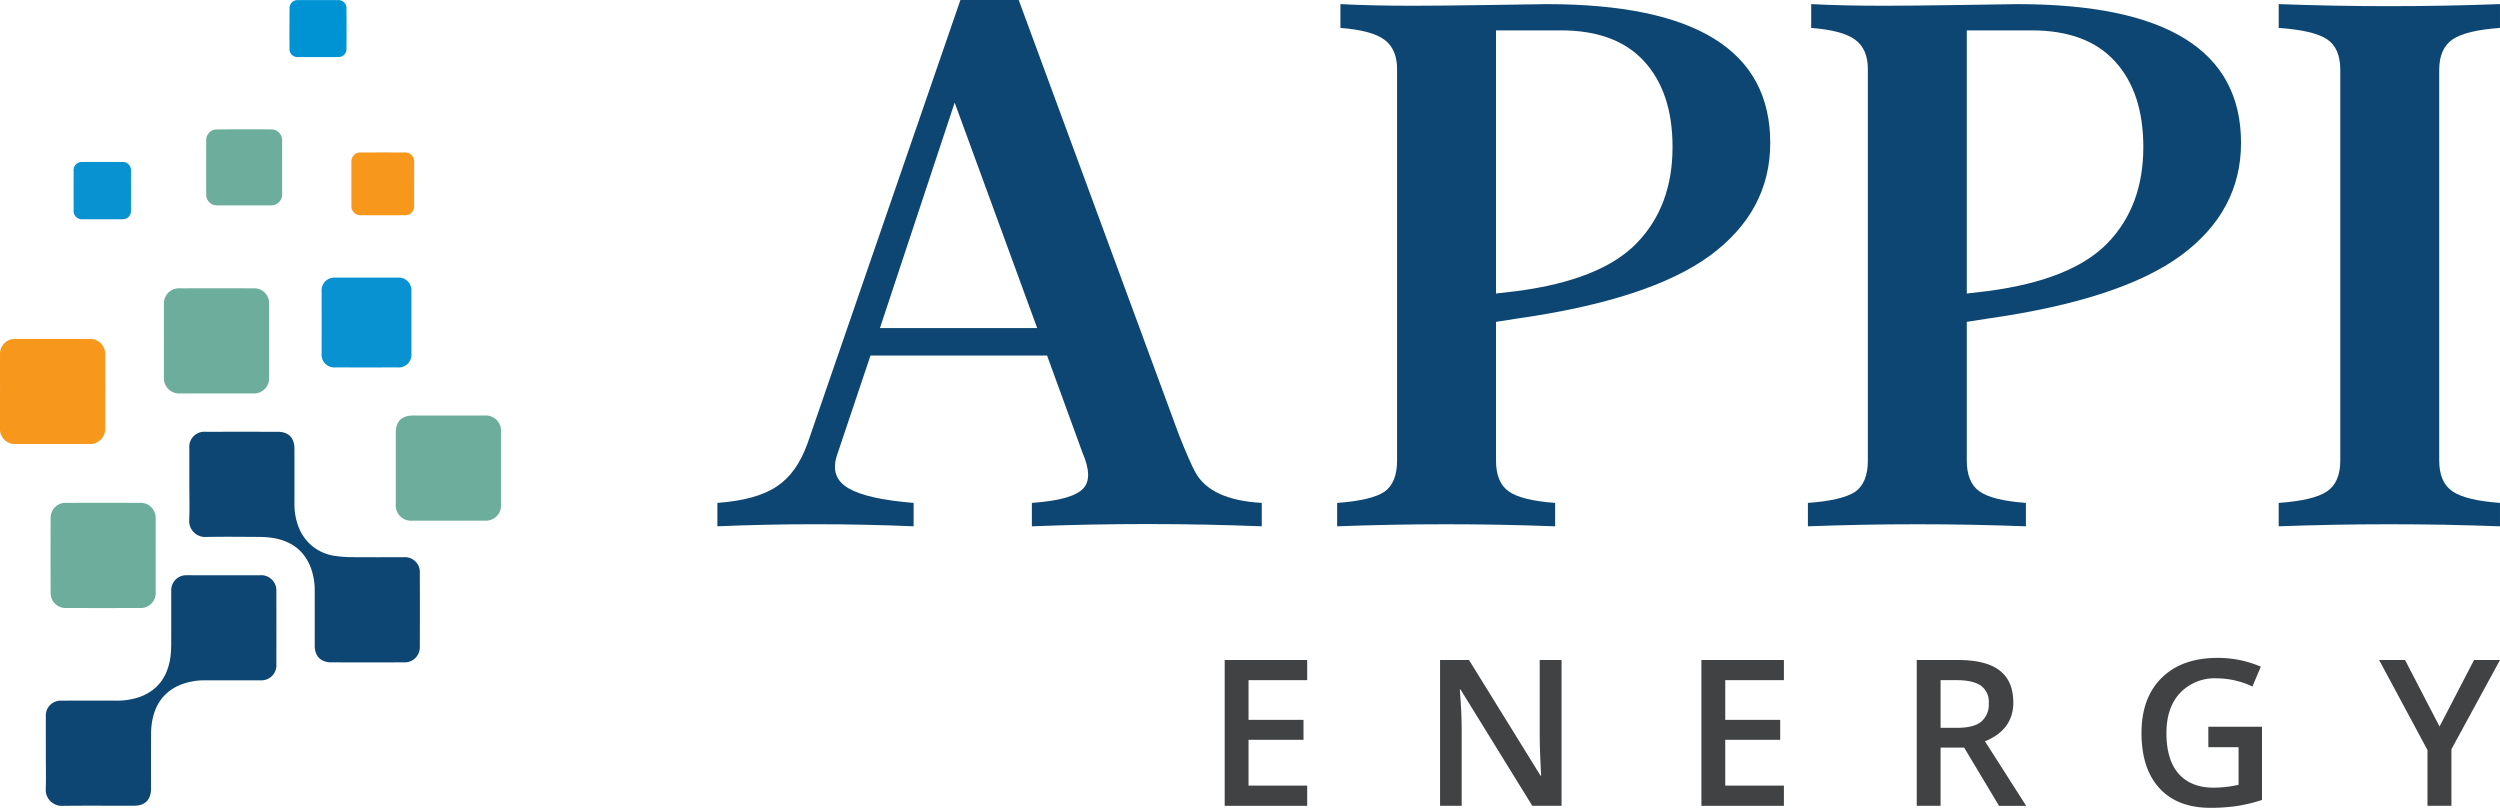 <svg xmlns="http://www.w3.org/2000/svg" width="624" height="201.633" viewBox="0 0 624 201.633">
  <g id="Group_118" data-name="Group 118" transform="translate(-28.688 -46.922)">
    <g id="APPI" transform="translate(207.744 46.922)">
      <path id="Path_1826" data-name="Path 1826" d="M517.862,46.922l40.066,108.719q2.663,6.663,4,9.121,3.79,6.97,16.6,7.684v5.842q-28.589-1.126-57.383,0v-5.842q10.144-.716,12.809-3.585,2.56-2.663-.2-9.018l-8.813-24.183H480.87l-8.4,25q-1.743,5.433,2.92,8.146t16.242,3.637v5.842q-24.593-1.023-48.981,0v-5.842q9.937-.716,14.96-4.2,4.919-3.278,7.583-10.758L503.311,46.922ZM501.877,72.539,483.227,128.8h39.246Z" transform="translate(-442.649 -46.922)" fill="#0d4672"/>
      <path id="Path_1827" data-name="Path 1827" d="M845.163,127.783l-5.226.82v34.635q0,5.433,3.177,7.685t11.579,2.869v5.842q-27.052-1.023-54.411,0v-5.842q8.5-.615,11.784-2.766,3.175-2.253,3.176-7.788V65.481q0-4.919-3.125-7.276T801.1,55.234V49.291q7.685.411,18.24.41,6.352,0,19.674-.2t13.526-.205q55.846,0,55.846,34.635,0,17.011-14.96,28.077Q878.363,123.069,845.163,127.783Zm-5.226-71.934v65.684l5.226-.616q21-2.764,29.921-11.988T884,84.95q0-13.626-7.07-21.366t-20.8-7.736Z" transform="translate(-645.589 -48.266)" fill="#0d4672"/>
      <path id="Path_1828" data-name="Path 1828" d="M1116.827,127.783l-5.227.82v34.635q0,5.433,3.177,7.685t11.578,2.869v5.842q-27.052-1.023-54.412,0v-5.842q8.507-.615,11.785-2.766,3.174-2.253,3.177-7.788V65.481q0-4.919-3.126-7.276t-11.017-2.971V49.291q7.689.411,18.242.41,6.352,0,19.674-.2t13.526-.205q55.845,0,55.845,34.635,0,17.011-14.961,28.077Q1150.026,123.069,1116.827,127.783ZM1111.6,55.849v65.684l5.227-.616q21-2.764,29.921-11.988t8.914-23.978q0-13.626-7.072-21.366t-20.8-7.736Z" transform="translate(-799.745 -48.266)" fill="#0d4672"/>
      <path id="Path_1829" data-name="Path 1829" d="M1383.683,65.686v97.551q0,5.433,3.331,7.685t11.835,2.869v5.842q-27.463-1.023-55.233,0v-5.842q8.711-.615,12.042-2.869t3.331-7.685V65.686q0-5.43-3.331-7.634t-12.042-2.818V49.291q27.463,1.026,55.233,0v5.943q-8.507.615-11.835,2.869T1383.683,65.686Z" transform="translate(-953.908 -48.266)" fill="#0d4672"/>
    </g>
    <g id="ENERGY" transform="translate(334.372 211.132)">
      <path id="Path_1830" data-name="Path 1830" d="M755.992,464.171H735.4v-36.4h20.592v5.03H741.351v9.91H755.07v4.98H741.351v11.429h14.641Z" transform="translate(-735.4 -427.245)" fill="#414243"/>
      <path id="Path_1831" data-name="Path 1831" d="M890,464.171h-7.3l-17.9-29.008h-.2l.124,1.619q.348,4.631.349,8.466v18.923h-5.4v-36.4h7.221l17.852,28.858h.15q-.052-.572-.2-4.17t-.149-5.616V427.768H890Z" transform="translate(-805.919 -427.245)" fill="#414243"/>
      <path id="Path_1832" data-name="Path 1832" d="M1031.075,464.171h-20.592v-36.4h20.592v5.03h-14.641v9.91h13.719v4.98h-13.719v11.429h14.641Z" transform="translate(-891.497 -427.245)" fill="#414243"/>
      <path id="Path_1833" data-name="Path 1833" d="M1140.7,449.629v14.541h-5.951v-36.4h10.283q7.048,0,10.433,2.639t3.386,7.968q0,6.8-7.072,9.686l10.283,16.11h-6.772l-8.715-14.541Zm0-4.93h4.133q4.157,0,6.025-1.544a5.6,5.6,0,0,0,1.868-4.581,4.929,4.929,0,0,0-2.017-4.432q-2.016-1.344-6.075-1.344H1140.7Z" transform="translate(-962.014 -427.245)" fill="#414243"/>
      <path id="Path_1834" data-name="Path 1834" d="M1281.117,443.739h13.4v18.276a38.782,38.782,0,0,1-6.311,1.519,44.7,44.7,0,0,1-6.537.448q-8.266,0-12.748-4.892t-4.482-13.808q0-8.788,5.055-13.758t13.918-4.966a27.1,27.1,0,0,1,10.806,2.191l-2.091,4.955a21.016,21.016,0,0,0-8.864-2.042,11.937,11.937,0,0,0-9.213,3.66q-3.387,3.661-3.386,10.01,0,6.674,3.051,10.146t8.776,3.474a28.9,28.9,0,0,0,6.175-.722v-9.387h-7.544Z" transform="translate(-1035.604 -426.559)" fill="#414243"/>
      <path id="Path_1835" data-name="Path 1835" d="M1416.634,444.376l8.615-16.608h6.474L1419.6,450.053v14.118h-5.976V450.252l-12.076-22.484h6.474Z" transform="translate(-1113.408 -427.245)" fill="#414243"/>
    </g>
    <g id="EMBLEM" transform="translate(28.687 46.927)">
      <g id="Group_107" data-name="Group 107" transform="translate(47.23 107.766)">
        <path id="Path_1836" data-name="Path 1836" d="M137.908,309.182q0-4.5,0-9a3.75,3.75,0,0,1,4.069-4.1q9-.015,17.993,0c2.667,0,4.16,1.479,4.17,4.167.017,4.511.006,9.023.006,13.534a15.574,15.574,0,0,0,1.358,6.842,11.3,11.3,0,0,0,8.927,6.453,27.724,27.724,0,0,0,4.2.294c4.25.037,8.5.012,12.751.017a3.72,3.72,0,0,1,4.052,3.965q.038,9.153,0,18.306a3.777,3.777,0,0,1-4,3.969q-9.036.022-18.072,0c-2.667-.007-4.157-1.537-4.157-4.19,0-4.564.011-9.127-.006-13.69a16.088,16.088,0,0,0-.976-5.749c-1.684-4.392-5.012-6.72-9.547-7.436a25.664,25.664,0,0,0-3.818-.245c-4.251-.029-8.5-.07-12.751.011a3.973,3.973,0,0,1-4.23-4.23C138,315.131,137.91,312.155,137.908,309.182Z" transform="translate(-137.878 -296.077)" fill="#0d4672"/>
      </g>
      <g id="Group_108" data-name="Group 108" transform="translate(11.411 143.563)">
        <path id="Path_1837" data-name="Path 1837" d="M55.1,423.238c0-3.051-.011-6.1,0-9.153a3.7,3.7,0,0,1,3.916-3.932c4.433-.025,8.866-.014,13.3-.012a17.429,17.429,0,0,0,6.377-.971c4.685-1.808,6.958-5.42,7.548-10.238a29.99,29.99,0,0,0,.15-3.513c.017-4.224,0-8.449.013-12.673a3.727,3.727,0,0,1,3.876-3.9c.469-.011.939,0,1.408,0q8.41,0,16.82,0a3.806,3.806,0,0,1,4.132,4.069q.017,9.075,0,18.15a3.743,3.743,0,0,1-4.013,4.007c-4.537.013-9.075,0-13.612.009a16.376,16.376,0,0,0-6.35,1.119c-4.255,1.775-6.432,5.123-7.108,9.554a21.358,21.358,0,0,0-.192,3.117c-.02,4.407-.008,8.814-.008,13.221,0,2.767-1.479,4.283-4.227,4.287-5.972.011-11.944-.048-17.915.029a4,4,0,0,1-4.143-4.164c.106-2.995.026-6,.026-9Z" transform="translate(-55.069 -378.835)" fill="#0d4672"/>
      </g>
      <g id="Group_109" data-name="Group 109" transform="translate(98.792 103.708)">
        <path id="Path_1838" data-name="Path 1838" d="M270.21,286.7c3.025,0,6.05-.006,9.076,0a3.764,3.764,0,0,1,4.052,4.047q.008,9.036,0,18.073a3.793,3.793,0,0,1-4.08,4.118q-9,.011-17.995,0a3.814,3.814,0,0,1-4.177-4.185q0-8.919,0-17.838c0-2.724,1.488-4.211,4.2-4.214Q265.75,286.693,270.21,286.7Z" transform="translate(-257.085 -286.695)" fill="#6cae9b"/>
      </g>
      <g id="Group_110" data-name="Group 110" transform="translate(40.904 71.949)">
        <path id="Path_1839" data-name="Path 1839" d="M149.517,226.344c0,3.049.006,6.1,0,9.147a3.773,3.773,0,0,1-4,4.034q-9.108.021-18.217,0a3.806,3.806,0,0,1-4.035-4.022q-.022-9.148,0-18.295a3.758,3.758,0,0,1,3.947-3.927q9.148-.014,18.3,0a3.733,3.733,0,0,1,4.008,4C149.522,220.3,149.516,223.321,149.517,226.344Z" transform="translate(-123.252 -213.272)" fill="#6cae9b"/>
      </g>
      <g id="Group_111" data-name="Group 111" transform="translate(0 84.586)">
        <path id="Path_1840" data-name="Path 1840" d="M28.694,255.562c0-3.025-.011-6.05,0-9.075a3.716,3.716,0,0,1,4.009-3.992q9.075-.017,18.15,0a3.758,3.758,0,0,1,4.076,4.035q.036,9.074,0,18.15a3.765,3.765,0,0,1-4.08,4.034q-9.075.017-18.15,0a3.717,3.717,0,0,1-4.011-4c-.015-3.051,0-6.1,0-9.153Z" transform="translate(-28.687 -242.486)" fill="#f7981d"/>
      </g>
      <g id="Group_112" data-name="Group 112" transform="translate(12.619 125.496)">
        <path id="Path_1841" data-name="Path 1841" d="M84.1,350.271c0,3,.005,6,0,9a3.757,3.757,0,0,1-4.043,4.055q-9.115.014-18.229,0a3.717,3.717,0,0,1-3.943-3.847q-.053-9.271,0-18.542a3.715,3.715,0,0,1,4.005-3.861q9.115-.012,18.229,0a3.749,3.749,0,0,1,3.976,3.968c.018,3.077,0,6.155,0,9.232Z" transform="translate(-57.861 -337.067)" fill="#6cae9b"/>
      </g>
      <g id="Group_113" data-name="Group 113" transform="translate(80.277 69.286)">
        <path id="Path_1842" data-name="Path 1842" d="M214.284,218.276c0-2.581-.012-5.162,0-7.743a3.169,3.169,0,0,1,3.414-3.414q7.781-.009,15.563,0a3.177,3.177,0,0,1,3.434,3.4q.014,7.781,0,15.563a3.184,3.184,0,0,1-3.462,3.45q-7.742.012-15.485,0a3.177,3.177,0,0,1-3.468-3.436C214.275,223.489,214.284,220.883,214.284,218.276Z" transform="translate(-214.28 -207.115)" fill="#0992d1"/>
      </g>
      <g id="Group_114" data-name="Group 114" transform="translate(51.455 32.27)">
        <path id="Path_1843" data-name="Path 1843" d="M166.614,131.073c0,2.164,0,4.328,0,6.491a2.743,2.743,0,0,1-2.911,2.962q-6.609.023-13.217,0a2.663,2.663,0,0,1-2.819-2.791q-.036-6.687,0-13.374a2.614,2.614,0,0,1,2.735-2.788q6.725-.065,13.451-.01a2.687,2.687,0,0,1,2.759,2.865c.016,2.216,0,4.432,0,6.648Z" transform="translate(-147.647 -121.537)" fill="#6cae9b"/>
      </g>
      <g id="Group_115" data-name="Group 115" transform="translate(87.695 38.05)">
        <path id="Path_1844" data-name="Path 1844" d="M247.1,142.8c0,1.773.01,3.546,0,5.319a2.223,2.223,0,0,1-2.42,2.445q-5.4.024-10.794,0a2.249,2.249,0,0,1-2.437-2.446q-.021-5.358,0-10.716a2.269,2.269,0,0,1,2.478-2.5q5.358-.024,10.716,0a2.262,2.262,0,0,1,2.465,2.5c.012,1.8,0,3.6,0,5.4Z" transform="translate(-231.43 -134.9)" fill="#f7981d"/>
      </g>
      <g id="Group_116" data-name="Group 116" transform="translate(18.369 40.412)">
        <path id="Path_1845" data-name="Path 1845" d="M78.275,154.674c-1.616,0-3.233.011-4.849,0a2.075,2.075,0,0,1-2.266-2.3q-.014-4.849,0-9.7a2.066,2.066,0,0,1,2.27-2.3q4.888-.03,9.776,0a2.07,2.07,0,0,1,2.267,2.3q.016,4.849,0,9.7a2.072,2.072,0,0,1-2.269,2.294C81.56,154.684,79.918,154.674,78.275,154.674Z" transform="translate(-71.154 -140.361)" fill="#0992d1"/>
      </g>
      <g id="Group_117" data-name="Group 117" transform="translate(72.246 0)">
        <path id="Path_1846" data-name="Path 1846" d="M202.827,61.163c-1.641,0-3.283.01-4.924,0a1.993,1.993,0,0,1-2.177-2.123q-.034-5,.017-10a1.983,1.983,0,0,1,2.142-2.085q4.963-.03,9.926,0a1.989,1.989,0,0,1,2.134,2.1q.051,5,0,10a1.989,1.989,0,0,1-2.2,2.106C206.11,61.173,204.468,61.163,202.827,61.163Z" transform="translate(-195.712 -46.932)" fill="#0093d4"/>
      </g>
    </g>
  </g>
</svg>
